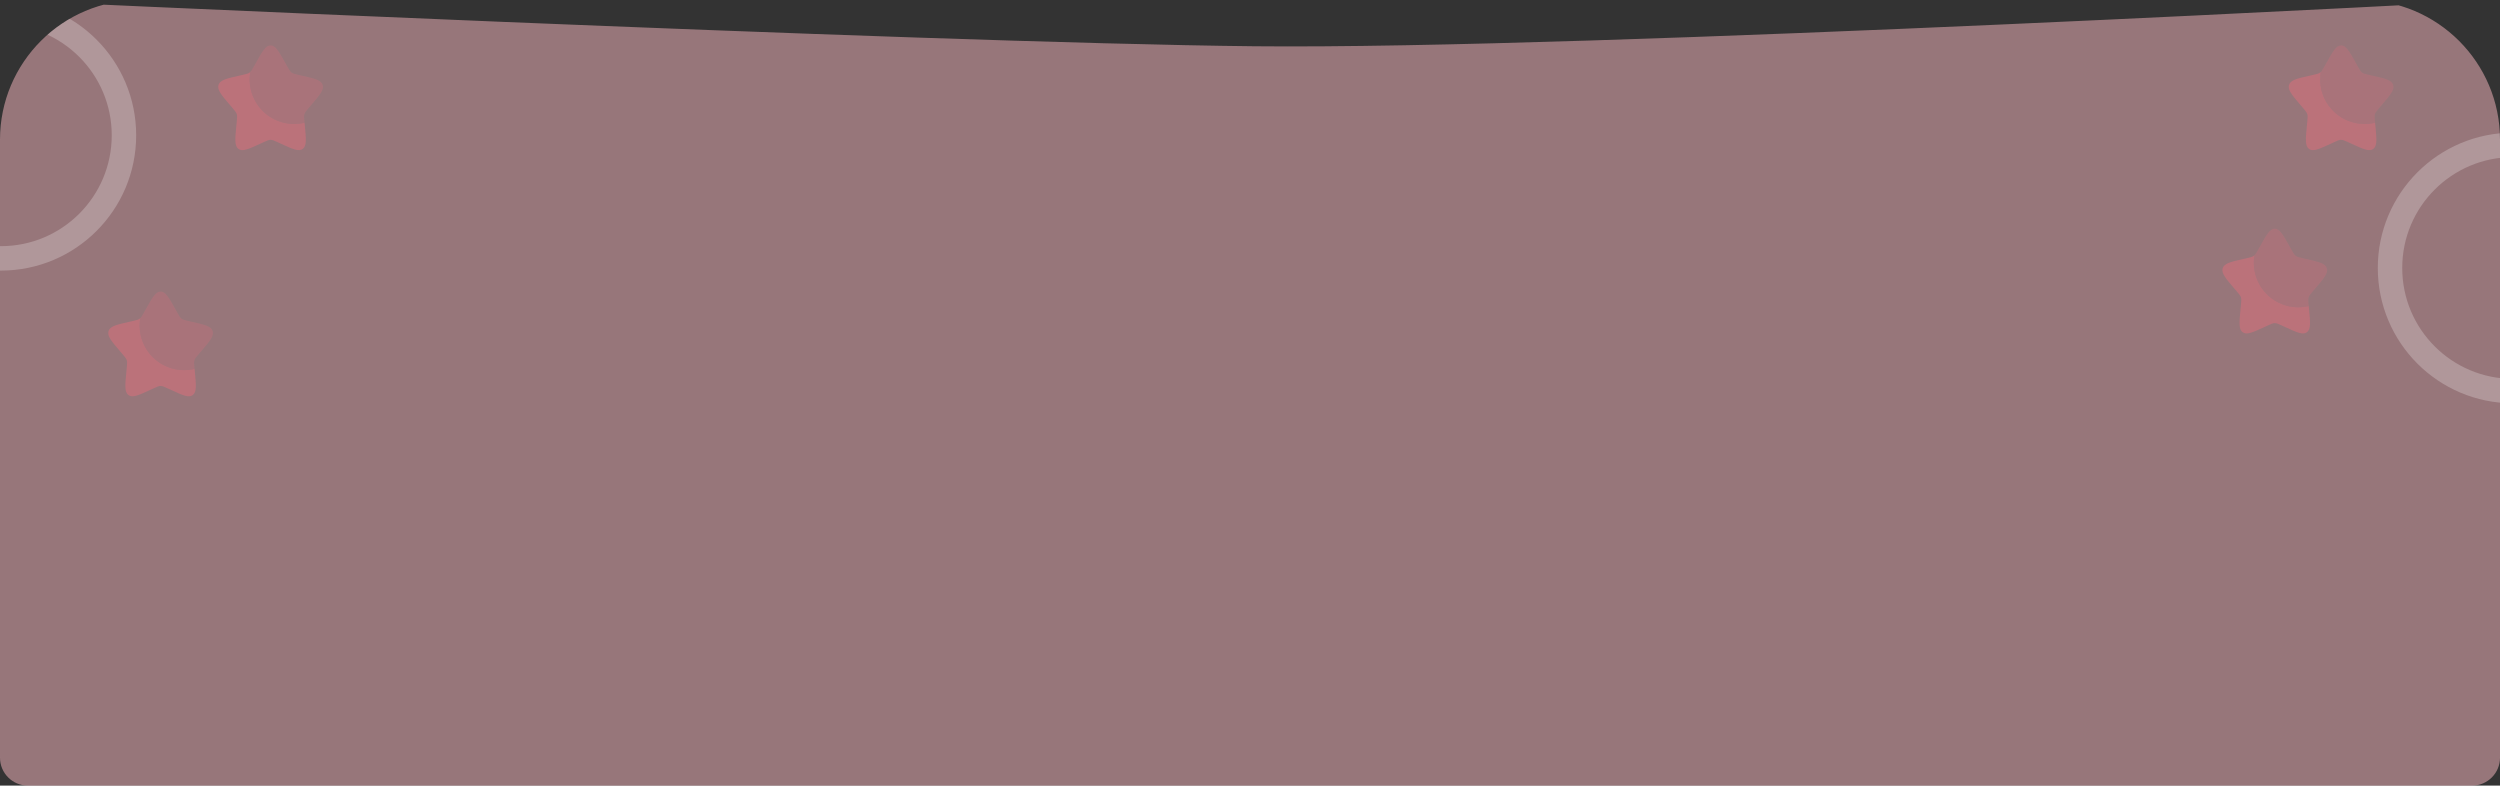 <svg width="1432" height="450" viewBox="0 0 1432 450" fill="none" xmlns="http://www.w3.org/2000/svg">
<rect x="0" y="0" width="1432" height="450" fill="#333333" stroke="none"/>
<g clip-path="url(#clip0_306_155)">
<path d="M0 0C0 0 526.5 24.5 718.5 26.5C910.5 28.5 1432 0 1432 0V450H0V0Z" fill="#FDBBC3" fill-opacity="0.5"/>
<circle opacity="0.24" cx="0.5" cy="77.5" r="70.5" stroke="white" stroke-width="14"/>
<circle opacity="0.24" cx="1439.5" cy="153.5" r="70.5" stroke="white" stroke-width="14"/>
<g opacity="0.35">
<path d="M1360.45 70.301C1356.35 71.285 1352.07 71.238 1347.99 70.162C1343.91 69.086 1340.17 67.016 1337.08 64.137C1334 61.258 1331.68 57.659 1330.34 53.664C1328.99 49.668 1328.65 45.401 1329.35 41.243C1329.25 41.348 1329.14 41.446 1329.02 41.534C1328.18 42.173 1327.13 42.41 1325.03 42.884L1323.12 43.316C1315.74 44.987 1312.05 45.821 1311.17 48.644C1310.3 51.464 1312.81 54.407 1317.84 60.29L1319.14 61.811C1320.57 63.482 1321.29 64.319 1321.61 65.351C1321.93 66.386 1321.82 67.502 1321.61 69.731L1321.41 71.762C1320.65 79.613 1320.27 83.537 1322.57 85.28C1324.86 87.023 1328.32 85.436 1335.23 82.253L1337.02 81.431C1338.98 80.525 1339.96 80.075 1341 80.075C1342.04 80.075 1343.02 80.525 1344.99 81.431L1346.77 82.253C1353.68 85.433 1357.14 87.023 1359.43 85.283C1361.73 83.537 1361.35 79.613 1360.59 71.762L1360.45 70.301Z" fill="#FF697C"/>
<path opacity="0.5" d="M1332.46 36.224L1331.48 37.988C1330.4 39.926 1329.86 40.895 1329.02 41.534C1329.14 41.444 1329.25 41.347 1329.35 41.243C1328.65 45.401 1328.99 49.669 1330.34 53.665C1331.68 57.66 1334 61.259 1337.09 64.138C1340.17 67.018 1343.91 69.088 1347.99 70.163C1352.07 71.239 1356.35 71.286 1360.45 70.301L1360.39 69.731C1360.18 67.502 1360.07 66.386 1360.39 65.351C1360.71 64.319 1361.43 63.482 1362.86 61.811L1364.16 60.29C1369.19 54.41 1371.71 51.467 1370.83 48.644C1369.95 45.821 1366.26 44.984 1358.88 43.316L1356.97 42.884C1354.88 42.41 1353.83 42.173 1352.98 41.534C1352.14 40.895 1351.6 39.926 1350.52 37.988L1349.54 36.224C1345.74 29.408 1343.84 26 1341 26C1338.16 26 1336.26 29.408 1332.46 36.224Z" fill="#FF697C"/>
</g>
<g opacity="0.35">
<path d="M1322.45 175.301C1318.35 176.286 1314.07 176.238 1309.99 175.162C1305.91 174.086 1302.17 172.016 1299.08 169.137C1296 166.258 1293.68 162.659 1292.34 158.664C1290.99 154.668 1290.65 150.401 1291.35 146.243C1291.25 146.348 1291.14 146.445 1291.02 146.534C1290.18 147.173 1289.13 147.41 1287.03 147.884L1285.12 148.316C1277.74 149.987 1274.05 150.821 1273.17 153.644C1272.3 156.464 1274.81 159.407 1279.84 165.29L1281.14 166.811C1282.57 168.482 1283.29 169.319 1283.61 170.351C1283.93 171.386 1283.82 172.502 1283.61 174.731L1283.41 176.762C1282.65 184.613 1282.27 188.537 1284.57 190.28C1286.86 192.023 1290.32 190.436 1297.23 187.253L1299.02 186.431C1300.98 185.525 1301.96 185.075 1303 185.075C1304.04 185.075 1305.02 185.525 1306.99 186.431L1308.77 187.253C1315.68 190.433 1319.14 192.023 1321.43 190.283C1323.73 188.537 1323.35 184.613 1322.59 176.762L1322.45 175.301Z" fill="#FF697C"/>
<path opacity="0.5" d="M1294.46 141.224L1293.48 142.988C1292.4 144.926 1291.86 145.895 1291.02 146.534C1291.14 146.444 1291.25 146.347 1291.35 146.243C1290.65 150.401 1290.99 154.669 1292.34 158.665C1293.68 162.66 1296 166.259 1299.09 169.139C1302.17 172.018 1305.91 174.088 1309.99 175.163C1314.07 176.239 1318.35 176.286 1322.45 175.301L1322.39 174.731C1322.18 172.502 1322.07 171.386 1322.39 170.351C1322.71 169.319 1323.43 168.482 1324.86 166.811L1326.16 165.29C1331.19 159.41 1333.71 156.467 1332.83 153.644C1331.95 150.821 1328.26 149.984 1320.88 148.316L1318.97 147.884C1316.88 147.41 1315.83 147.173 1314.98 146.534C1314.14 145.895 1313.6 144.926 1312.52 142.988L1311.54 141.224C1307.74 134.408 1305.84 131 1303 131C1300.16 131 1298.26 134.408 1294.46 141.224Z" fill="#FF697C"/>
</g>
<g opacity="0.35">
<path d="M174.449 70.301C170.349 71.285 166.068 71.238 161.991 70.162C157.913 69.086 154.166 67.016 151.085 64.137C148.004 61.258 145.685 57.659 144.336 53.664C142.986 49.668 142.649 45.401 143.354 41.243C143.249 41.348 143.135 41.446 143.015 41.534C142.175 42.173 141.125 42.41 139.025 42.884L137.12 43.316C129.74 44.987 126.05 45.821 125.171 48.644C124.295 51.464 126.809 54.407 131.84 60.29L133.142 61.811C134.57 63.482 135.287 64.319 135.608 65.351C135.929 66.386 135.821 67.502 135.605 69.731L135.407 71.762C134.648 79.613 134.267 83.537 136.565 85.28C138.863 87.023 142.319 85.436 149.225 82.253L151.016 81.431C152.978 80.525 153.959 80.075 155 80.075C156.041 80.075 157.022 80.525 158.987 81.431L160.772 82.253C167.681 85.433 171.137 87.023 173.432 85.283C175.733 83.537 175.352 79.613 174.593 71.762L174.449 70.301Z" fill="#FF697C"/>
<path opacity="0.5" d="M146.459 36.224L145.475 37.988C144.395 39.926 143.855 40.895 143.015 41.534C143.135 41.444 143.248 41.347 143.354 41.243C142.649 45.401 142.986 49.669 144.335 53.665C145.685 57.66 148.004 61.259 151.085 64.138C154.167 67.018 157.914 69.088 161.992 70.163C166.07 71.239 170.351 71.286 174.452 70.301L174.392 69.731C174.179 67.502 174.071 66.386 174.392 65.351C174.713 64.319 175.427 63.482 176.858 61.811L178.16 60.29C183.191 54.41 185.705 51.467 184.826 48.644C183.95 45.821 180.26 44.984 172.88 43.316L170.972 42.884C168.875 42.41 167.825 42.173 166.982 41.534C166.142 40.895 165.602 39.926 164.522 37.988L163.541 36.224C159.74 29.408 157.841 26 155 26C152.159 26 150.26 29.408 146.459 36.224Z" fill="#FF697C"/>
</g>
<g opacity="0.35">
<path d="M111.449 211.301C107.349 212.286 103.068 212.238 98.99 211.162C94.913 210.086 91.166 208.016 88.085 205.137C85.004 202.258 82.685 198.659 81.336 194.664C79.986 190.668 79.649 186.401 80.354 182.243C80.249 182.348 80.135 182.445 80.015 182.534C79.175 183.173 78.125 183.41 76.025 183.884L74.12 184.316C66.74 185.987 63.05 186.821 62.171 189.644C61.295 192.464 63.809 195.407 68.84 201.29L70.142 202.811C71.57 204.482 72.287 205.319 72.608 206.351C72.929 207.386 72.821 208.502 72.605 210.731L72.407 212.762C71.648 220.613 71.267 224.537 73.565 226.28C75.863 228.023 79.319 226.436 86.225 223.253L88.016 222.431C89.978 221.525 90.959 221.075 92 221.075C93.041 221.075 94.022 221.525 95.987 222.431L97.772 223.253C104.681 226.433 108.137 228.023 110.432 226.283C112.733 224.537 112.352 220.613 111.593 212.762L111.449 211.301Z" fill="#FF697C"/>
<path opacity="0.5" d="M83.459 177.224L82.475 178.988C81.395 180.926 80.855 181.895 80.015 182.534C80.135 182.444 80.248 182.347 80.354 182.243C79.649 186.401 79.986 190.669 81.335 194.665C82.685 198.66 85.004 202.259 88.085 205.139C91.167 208.018 94.914 210.088 98.992 211.163C103.07 212.239 107.351 212.286 111.452 211.301L111.392 210.731C111.179 208.502 111.071 207.386 111.392 206.351C111.713 205.319 112.427 204.482 113.858 202.811L115.16 201.29C120.191 195.41 122.705 192.467 121.826 189.644C120.95 186.821 117.26 185.984 109.88 184.316L107.972 183.884C105.875 183.41 104.825 183.173 103.982 182.534C103.142 181.895 102.602 180.926 101.522 178.988L100.541 177.224C96.74 170.408 94.841 167 92 167C89.159 167 87.26 170.408 83.459 177.224Z" fill="#FF697C"/>
</g>
</g>
<defs>
<clipPath id="clip0_306_155">
<path d="M0 80C0 35.817 35.817 0 80 0H1352C1396.18 0 1432 35.817 1432 80V434C1432 442.837 1424.84 450 1416 450H16C7.163 450 0 442.837 0 434V80Z" fill="white"/>
</clipPath>
</defs>
</svg>
